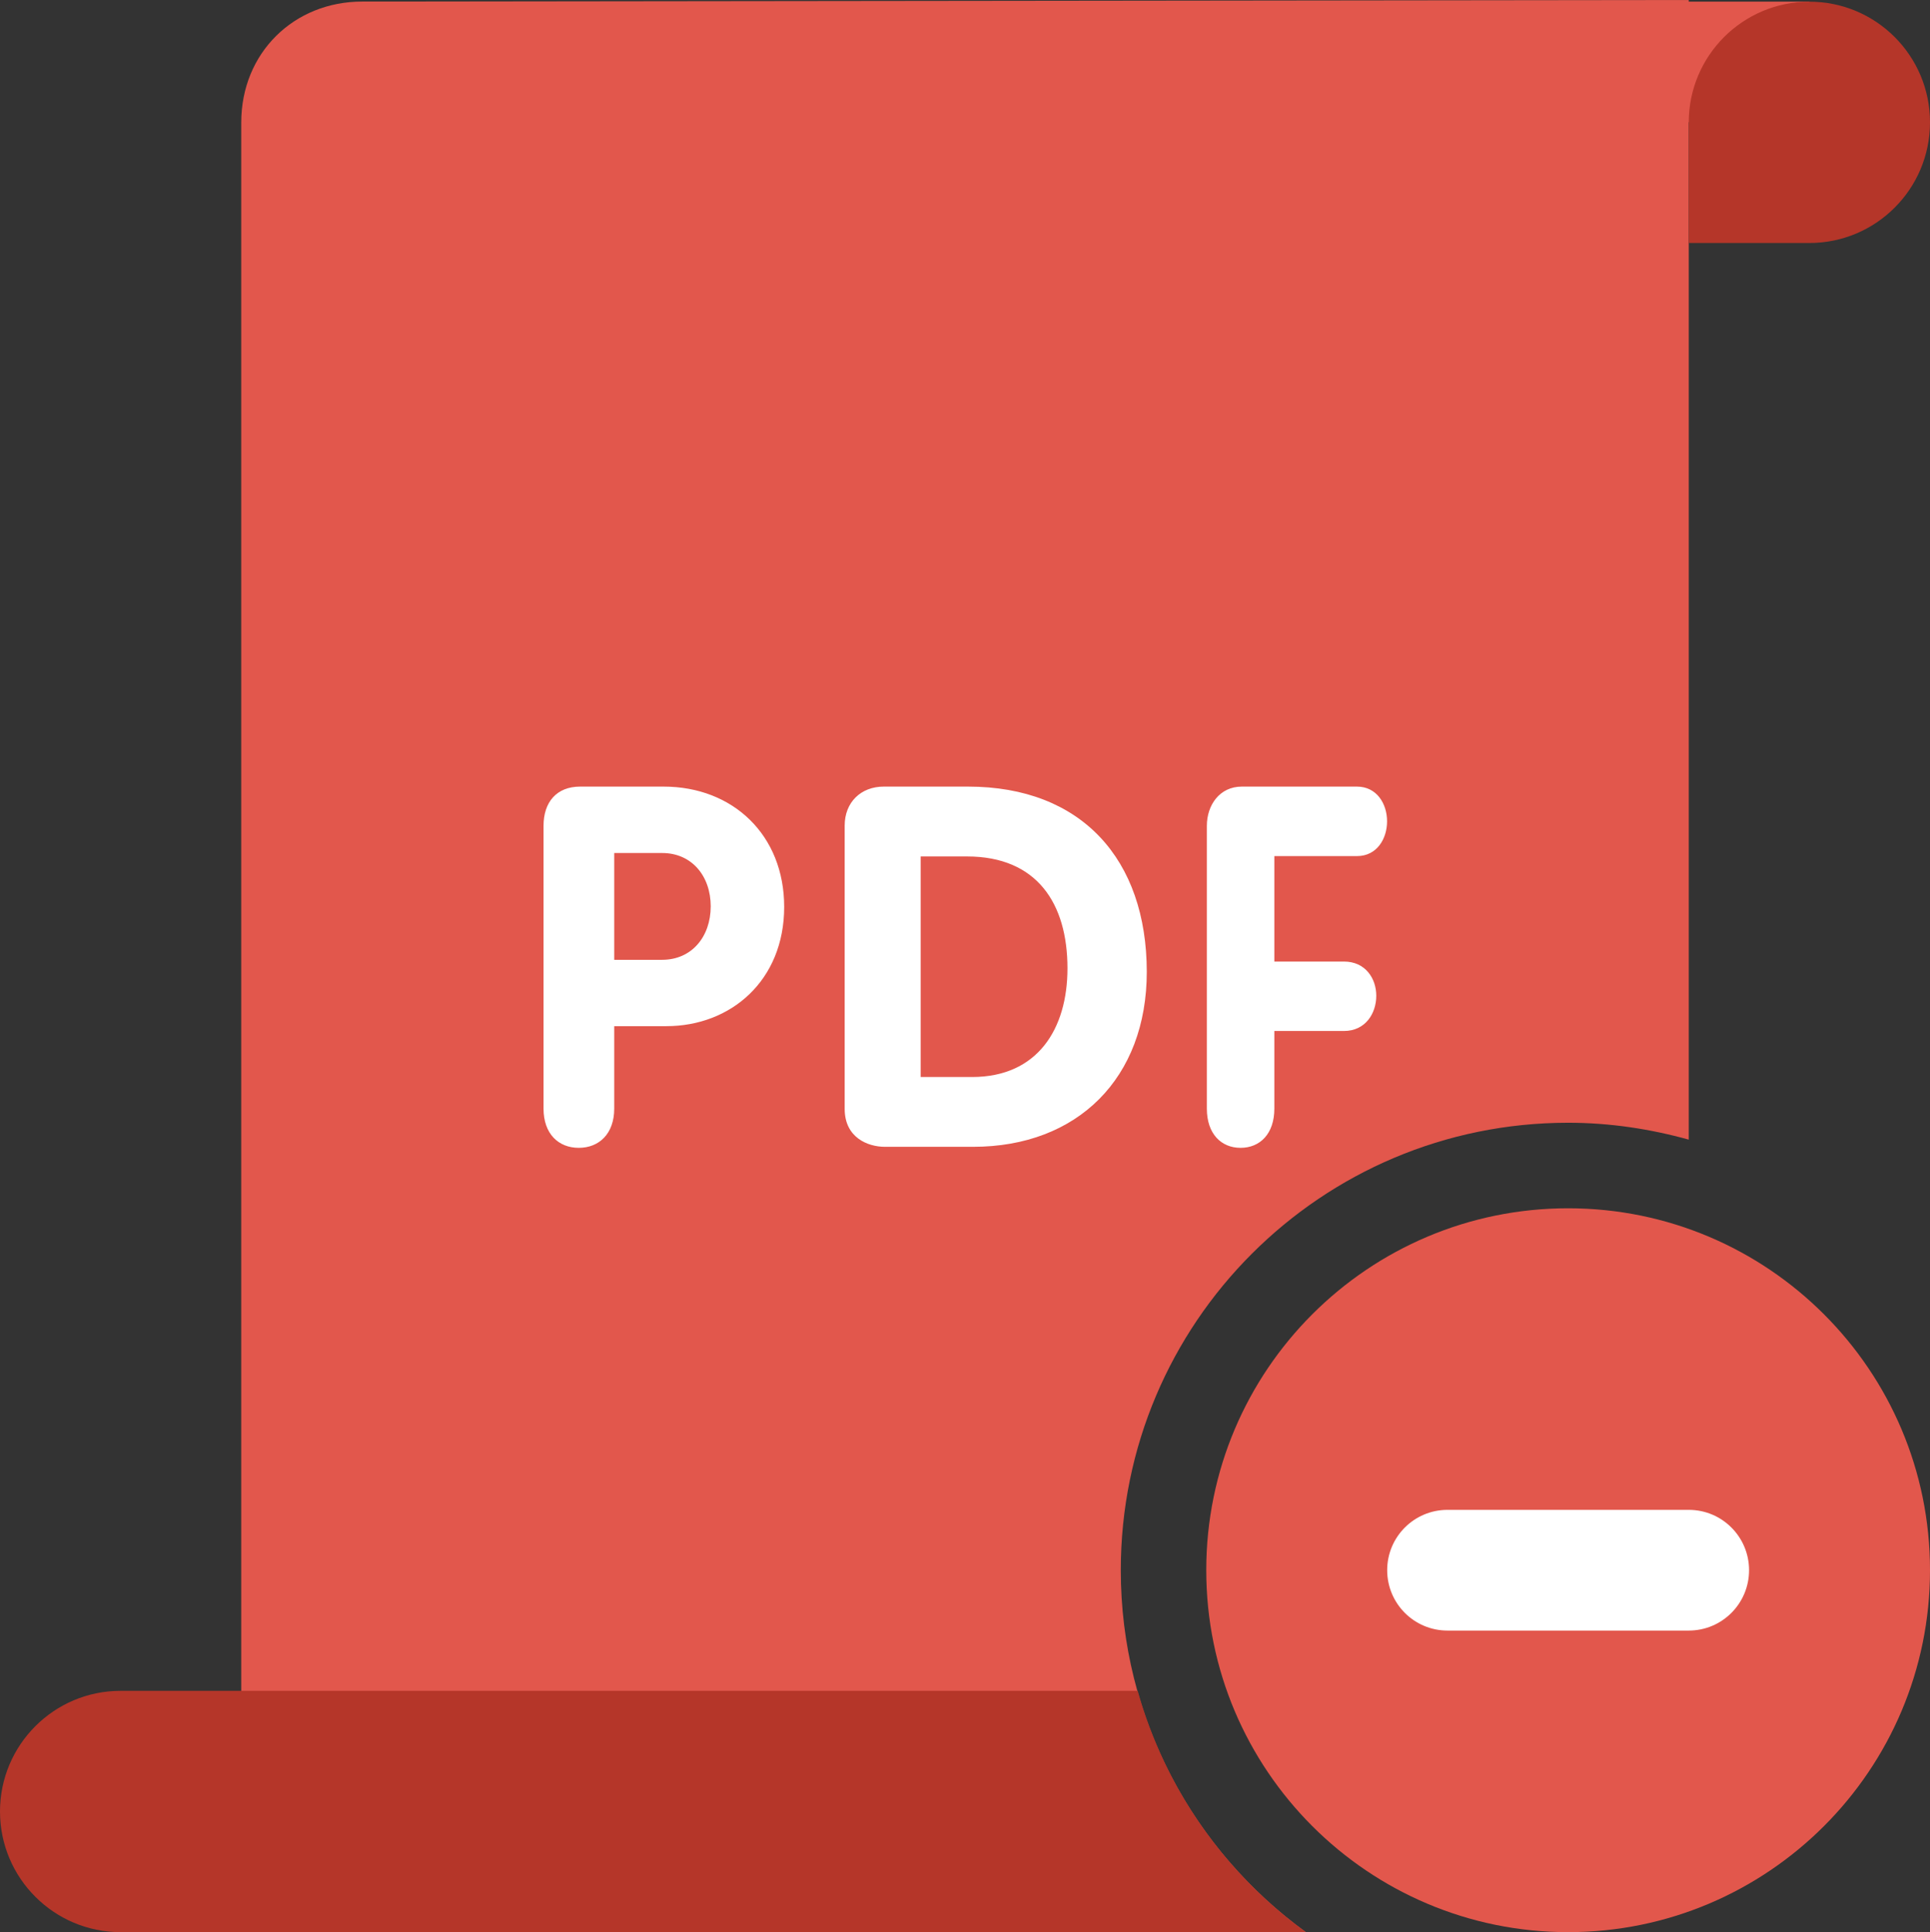 <svg xmlns="http://www.w3.org/2000/svg" width="32" height="32.027"><rect width="100%" height="100%" fill="#333333" stroke="none"/><path fill="#E2574C" d="M26 20.029c3.312 0 6 2.686 6 5.999s-2.688 6-6 6-6-2.687-6-6 2.688-5.999 6-5.999z"/><path fill="#fff" d="M24 25.028h4c.553 0 1 .448 1 1 0 .553-.447 1.001-1 1.001h-4c-.553 0-1-.448-1-1.001 0-.552.447-1 1-1z"/><path fill="#E2574C" d="M18.583 26.028c0-4.097 3.321-7.417 7.417-7.417.693 0 1.363.103 2 .28v-16.864h2v-2h-2v-.027s-16.227.02-21.995.026c-1.131 0-2.005.85-2.005 2.005v29.996h17.65c-1.855-1.348-3.067-3.529-3.067-5.999z"/><path fill="#B53629" d="M30 .028c-1.104 0-2 .896-2 2v2h2c1.104 0 2-.896 2-2 0-1.105-.896-2-2-2z"/><path fill="#B53629" d="M18.863 28.028h-16.863c-1.104 0-2 .896-2 2s.896 2 2 2h19.652c-1.336-.97-2.332-2.37-2.789-4z"/><path fill="#fff" d="M22.498 14.191c.336 0 .5-.293.5-.576 0-.293-.172-.576-.5-.576h-1.908c-.371 0-.58.31-.58.65v4.688c0 .418.238.65.559.65.322 0 .56-.232.56-.65v-1.287h1.154c.358 0 .536-.293.536-.584 0-.284-.178-.567-.536-.567h-1.154v-1.748h1.369zm-6.449-1.152h-1.396c-.379 0-.648.26-.648.646v4.696c0 .479.387.629.666.629h1.463c1.734 0 2.88-1.141 2.88-2.901-.002-1.861-1.078-3.07-2.965-3.07zm.068 4.814h-.852v-3.656h.768c1.16 0 1.666.779 1.666 1.854 0 1.005-.496 1.802-1.582 1.802zm-5.115-4.814h-1.383c-.391 0-.607.258-.607.65v4.688c0 .418.248.65.584.65.336 0 .588-.232.588-.65v-1.367h.865c1.07 0 1.953-.758 1.953-1.977 0-1.193-.852-1.994-2-1.994zm-.023 2.871h-.795v-1.77h.795c.492 0 .805.383.805.885-.001.5-.313.885-.805.885z"/></svg>